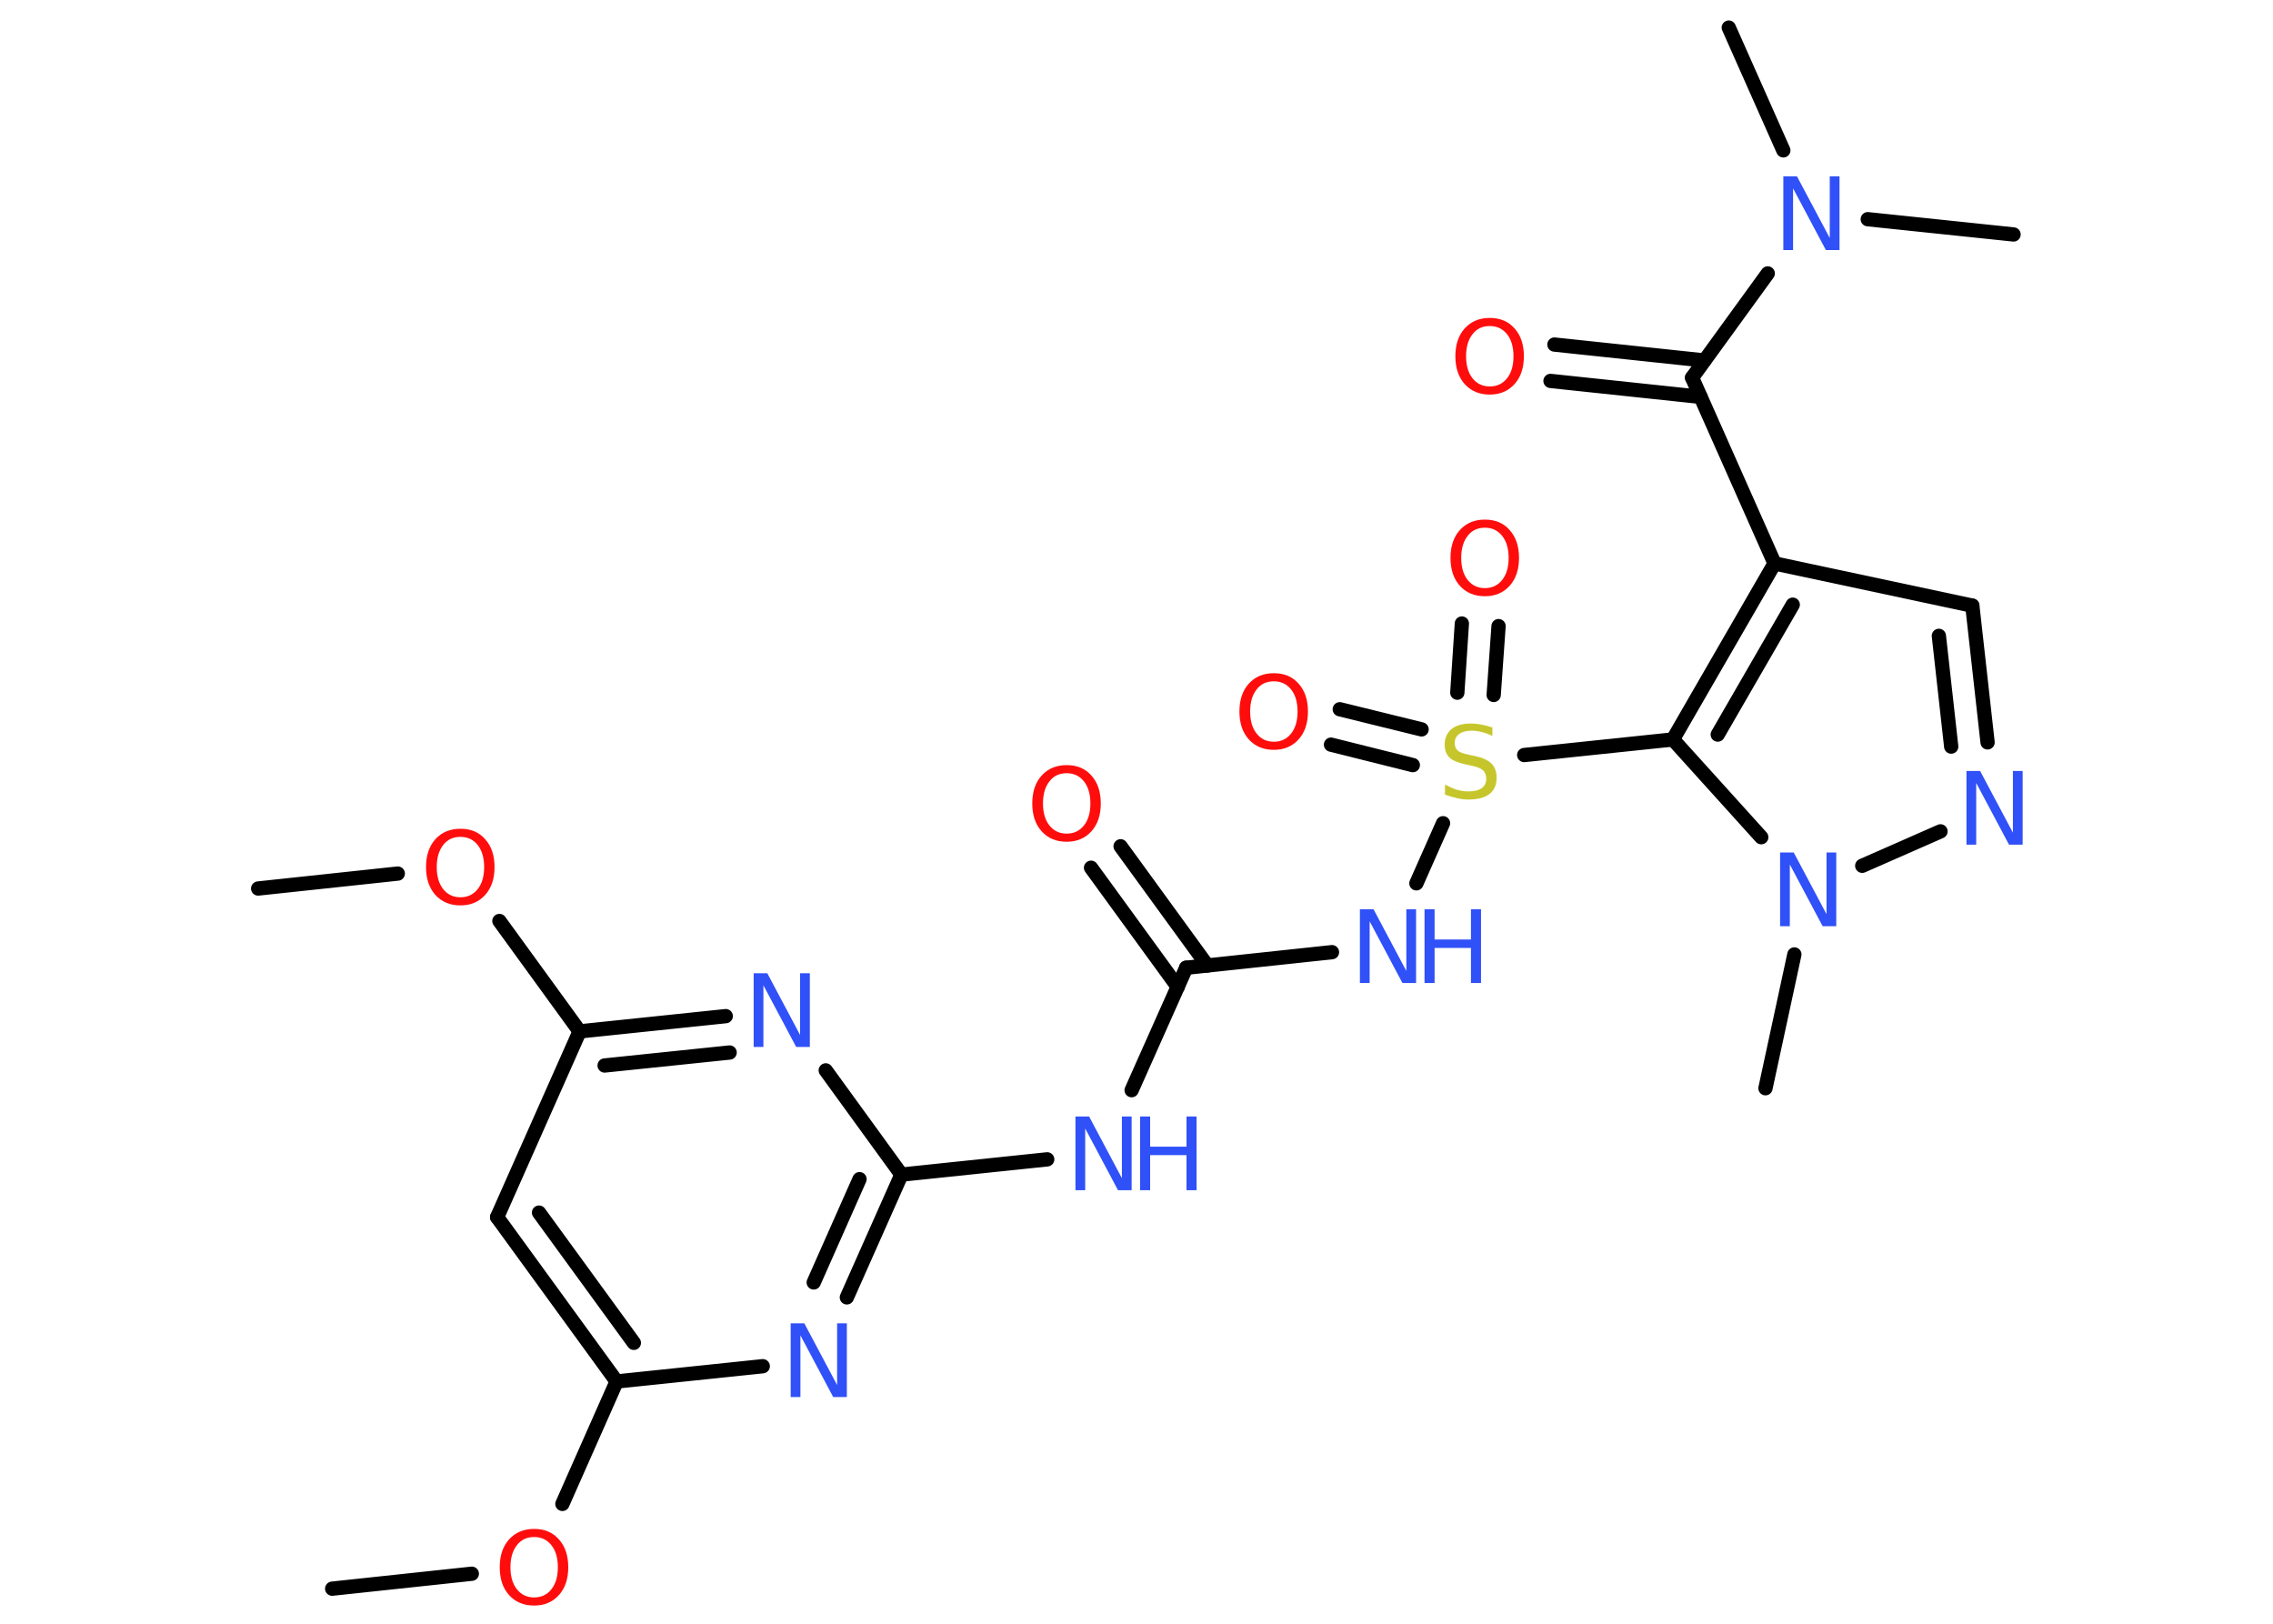 <?xml version='1.0' encoding='UTF-8'?>
<!DOCTYPE svg PUBLIC "-//W3C//DTD SVG 1.1//EN" "http://www.w3.org/Graphics/SVG/1.1/DTD/svg11.dtd">
<svg version='1.2' xmlns='http://www.w3.org/2000/svg' xmlns:xlink='http://www.w3.org/1999/xlink' width='70.0mm' height='50.0mm' viewBox='0 0 70.0 50.0'>
  <desc>Generated by the Chemistry Development Kit (http://github.com/cdk)</desc>
  <g stroke-linecap='round' stroke-linejoin='round' stroke='#000000' stroke-width='.44' fill='#3050F8'>
    <rect x='.0' y='.0' width='70.0' height='50.0' fill='#FFFFFF' stroke='none'/>
    <g id='mol1' class='mol'>
      <line id='mol1bnd1' class='bond' x1='10.23' y1='48.92' x2='14.53' y2='48.46'/>
      <line id='mol1bnd2' class='bond' x1='17.32' y1='46.31' x2='18.99' y2='42.54'/>
      <g id='mol1bnd3' class='bond'>
        <line x1='15.31' y1='37.48' x2='18.99' y2='42.54'/>
        <line x1='16.6' y1='37.34' x2='19.52' y2='41.35'/>
      </g>
      <line id='mol1bnd4' class='bond' x1='15.31' y1='37.48' x2='17.85' y2='31.76'/>
      <line id='mol1bnd5' class='bond' x1='17.85' y1='31.76' x2='15.38' y2='28.36'/>
      <line id='mol1bnd6' class='bond' x1='12.25' y1='26.9' x2='7.95' y2='27.36'/>
      <g id='mol1bnd7' class='bond'>
        <line x1='22.35' y1='31.29' x2='17.85' y2='31.76'/>
        <line x1='22.47' y1='32.41' x2='18.62' y2='32.81'/>
      </g>
      <line id='mol1bnd8' class='bond' x1='25.43' y1='32.96' x2='27.76' y2='36.17'/>
      <line id='mol1bnd9' class='bond' x1='27.76' y1='36.17' x2='32.25' y2='35.7'/>
      <line id='mol1bnd10' class='bond' x1='34.85' y1='33.57' x2='36.53' y2='29.8'/>
      <g id='mol1bnd11' class='bond'>
        <line x1='36.27' y1='30.39' x2='33.6' y2='26.72'/>
        <line x1='37.18' y1='29.73' x2='34.51' y2='26.06'/>
      </g>
      <line id='mol1bnd12' class='bond' x1='36.53' y1='29.8' x2='41.02' y2='29.32'/>
      <line id='mol1bnd13' class='bond' x1='43.62' y1='27.2' x2='44.44' y2='25.35'/>
      <g id='mol1bnd14' class='bond'>
        <line x1='44.88' y1='21.33' x2='45.02' y2='19.2'/>
        <line x1='46.0' y1='21.4' x2='46.15' y2='19.28'/>
      </g>
      <g id='mol1bnd15' class='bond'>
        <line x1='43.51' y1='23.56' x2='40.99' y2='22.93'/>
        <line x1='43.78' y1='22.46' x2='41.26' y2='21.84'/>
      </g>
      <line id='mol1bnd16' class='bond' x1='46.94' y1='23.25' x2='51.52' y2='22.77'/>
      <g id='mol1bnd17' class='bond'>
        <line x1='54.65' y1='17.35' x2='51.52' y2='22.77'/>
        <line x1='55.21' y1='18.62' x2='52.9' y2='22.62'/>
      </g>
      <line id='mol1bnd18' class='bond' x1='54.65' y1='17.35' x2='52.11' y2='11.63'/>
      <g id='mol1bnd19' class='bond'>
        <line x1='52.37' y1='12.22' x2='47.75' y2='11.73'/>
        <line x1='52.49' y1='11.1' x2='47.87' y2='10.61'/>
      </g>
      <line id='mol1bnd20' class='bond' x1='52.11' y1='11.63' x2='54.44' y2='8.42'/>
      <line id='mol1bnd21' class='bond' x1='57.52' y1='6.75' x2='62.01' y2='7.22'/>
      <line id='mol1bnd22' class='bond' x1='54.92' y1='4.63' x2='53.24' y2='.85'/>
      <line id='mol1bnd23' class='bond' x1='54.65' y1='17.35' x2='60.74' y2='18.65'/>
      <g id='mol1bnd24' class='bond'>
        <line x1='61.21' y1='22.86' x2='60.74' y2='18.65'/>
        <line x1='60.09' y1='22.99' x2='59.71' y2='19.58'/>
      </g>
      <line id='mol1bnd25' class='bond' x1='59.76' y1='25.6' x2='57.35' y2='26.66'/>
      <line id='mol1bnd26' class='bond' x1='51.52' y1='22.77' x2='54.24' y2='25.78'/>
      <line id='mol1bnd27' class='bond' x1='55.26' y1='29.39' x2='54.37' y2='33.51'/>
      <g id='mol1bnd28' class='bond'>
        <line x1='26.08' y1='39.95' x2='27.76' y2='36.17'/>
        <line x1='25.06' y1='39.49' x2='26.47' y2='36.31'/>
      </g>
      <line id='mol1bnd29' class='bond' x1='18.99' y1='42.54' x2='23.49' y2='42.07'/>
      <path id='mol1atm2' class='atom' d='M16.45 47.33q-.34 .0 -.53 .25q-.2 .25 -.2 .68q.0 .43 .2 .68q.2 .25 .53 .25q.33 .0 .53 -.25q.2 -.25 .2 -.68q.0 -.43 -.2 -.68q-.2 -.25 -.53 -.25zM16.45 47.08q.48 .0 .76 .32q.29 .32 .29 .86q.0 .54 -.29 .86q-.29 .32 -.76 .32q-.48 .0 -.77 -.32q-.29 -.32 -.29 -.86q.0 -.54 .29 -.86q.29 -.32 .77 -.32z' stroke='none' fill='#FF0D0D'/>
      <path id='mol1atm6' class='atom' d='M14.18 25.77q-.34 .0 -.53 .25q-.2 .25 -.2 .68q.0 .43 .2 .68q.2 .25 .53 .25q.33 .0 .53 -.25q.2 -.25 .2 -.68q.0 -.43 -.2 -.68q-.2 -.25 -.53 -.25zM14.18 25.52q.48 .0 .76 .32q.29 .32 .29 .86q.0 .54 -.29 .86q-.29 .32 -.76 .32q-.48 .0 -.77 -.32q-.29 -.32 -.29 -.86q.0 -.54 .29 -.86q.29 -.32 .77 -.32z' stroke='none' fill='#FF0D0D'/>
      <path id='mol1atm8' class='atom' d='M23.22 29.97h.41l1.01 1.9v-1.9h.3v2.27h-.42l-1.01 -1.9v1.9h-.3v-2.27z' stroke='none'/>
      <g id='mol1atm10' class='atom'>
        <path d='M33.13 34.38h.41l1.01 1.9v-1.9h.3v2.27h-.42l-1.01 -1.9v1.9h-.3v-2.27z' stroke='none'/>
        <path d='M35.11 34.38h.31v.93h1.12v-.93h.31v2.27h-.31v-1.08h-1.12v1.08h-.31v-2.27z' stroke='none'/>
      </g>
      <path id='mol1atm12' class='atom' d='M32.85 23.81q-.34 .0 -.53 .25q-.2 .25 -.2 .68q.0 .43 .2 .68q.2 .25 .53 .25q.33 .0 .53 -.25q.2 -.25 .2 -.68q.0 -.43 -.2 -.68q-.2 -.25 -.53 -.25zM32.85 23.56q.48 .0 .76 .32q.29 .32 .29 .86q.0 .54 -.29 .86q-.29 .32 -.76 .32q-.48 .0 -.77 -.32q-.29 -.32 -.29 -.86q.0 -.54 .29 -.86q.29 -.32 .77 -.32z' stroke='none' fill='#FF0D0D'/>
      <g id='mol1atm13' class='atom'>
        <path d='M41.89 28.0h.41l1.01 1.9v-1.9h.3v2.27h-.42l-1.01 -1.9v1.9h-.3v-2.27z' stroke='none'/>
        <path d='M43.87 28.0h.31v.93h1.12v-.93h.31v2.27h-.31v-1.08h-1.12v1.08h-.31v-2.27z' stroke='none'/>
      </g>
      <path id='mol1atm14' class='atom' d='M45.96 22.36v.3q-.17 -.08 -.33 -.12q-.16 -.04 -.3 -.04q-.25 .0 -.39 .1q-.14 .1 -.14 .28q.0 .15 .09 .23q.09 .08 .34 .13l.19 .04q.34 .07 .51 .23q.16 .16 .16 .44q.0 .33 -.22 .5q-.22 .17 -.65 .17q-.16 .0 -.34 -.04q-.18 -.04 -.38 -.11v-.31q.19 .1 .37 .16q.18 .05 .35 .05q.27 .0 .41 -.1q.14 -.1 .14 -.29q.0 -.17 -.1 -.26q-.1 -.09 -.34 -.14l-.19 -.04q-.34 -.07 -.5 -.21q-.15 -.15 -.15 -.4q.0 -.3 .21 -.48q.21 -.17 .59 -.17q.16 .0 .32 .03q.17 .03 .34 .09z' stroke='none' fill='#C6C62C'/>
      <path id='mol1atm15' class='atom' d='M45.73 16.25q-.34 .0 -.53 .25q-.2 .25 -.2 .68q.0 .43 .2 .68q.2 .25 .53 .25q.33 .0 .53 -.25q.2 -.25 .2 -.68q.0 -.43 -.2 -.68q-.2 -.25 -.53 -.25zM45.73 16.0q.48 .0 .76 .32q.29 .32 .29 .86q.0 .54 -.29 .86q-.29 .32 -.76 .32q-.48 .0 -.77 -.32q-.29 -.32 -.29 -.86q.0 -.54 .29 -.86q.29 -.32 .77 -.32z' stroke='none' fill='#FF0D0D'/>
      <path id='mol1atm16' class='atom' d='M39.23 20.98q-.34 .0 -.53 .25q-.2 .25 -.2 .68q.0 .43 .2 .68q.2 .25 .53 .25q.33 .0 .53 -.25q.2 -.25 .2 -.68q.0 -.43 -.2 -.68q-.2 -.25 -.53 -.25zM39.23 20.73q.48 .0 .76 .32q.29 .32 .29 .86q.0 .54 -.29 .86q-.29 .32 -.76 .32q-.48 .0 -.77 -.32q-.29 -.32 -.29 -.86q.0 -.54 .29 -.86q.29 -.32 .77 -.32z' stroke='none' fill='#FF0D0D'/>
      <path id='mol1atm20' class='atom' d='M45.88 10.04q-.34 .0 -.53 .25q-.2 .25 -.2 .68q.0 .43 .2 .68q.2 .25 .53 .25q.33 .0 .53 -.25q.2 -.25 .2 -.68q.0 -.43 -.2 -.68q-.2 -.25 -.53 -.25zM45.88 9.79q.48 .0 .76 .32q.29 .32 .29 .86q.0 .54 -.29 .86q-.29 .32 -.76 .32q-.48 .0 -.77 -.32q-.29 -.32 -.29 -.86q.0 -.54 .29 -.86q.29 -.32 .77 -.32z' stroke='none' fill='#FF0D0D'/>
      <path id='mol1atm21' class='atom' d='M54.93 5.43h.41l1.01 1.9v-1.9h.3v2.27h-.42l-1.01 -1.9v1.9h-.3v-2.27z' stroke='none'/>
      <path id='mol1atm25' class='atom' d='M60.57 23.74h.41l1.01 1.9v-1.9h.3v2.27h-.42l-1.01 -1.9v1.9h-.3v-2.27z' stroke='none'/>
      <path id='mol1atm26' class='atom' d='M54.83 26.25h.41l1.01 1.9v-1.9h.3v2.27h-.42l-1.01 -1.9v1.9h-.3v-2.27z' stroke='none'/>
      <path id='mol1atm28' class='atom' d='M24.36 40.75h.41l1.01 1.9v-1.9h.3v2.27h-.42l-1.01 -1.9v1.9h-.3v-2.27z' stroke='none'/>
    </g>
  </g>
</svg>
